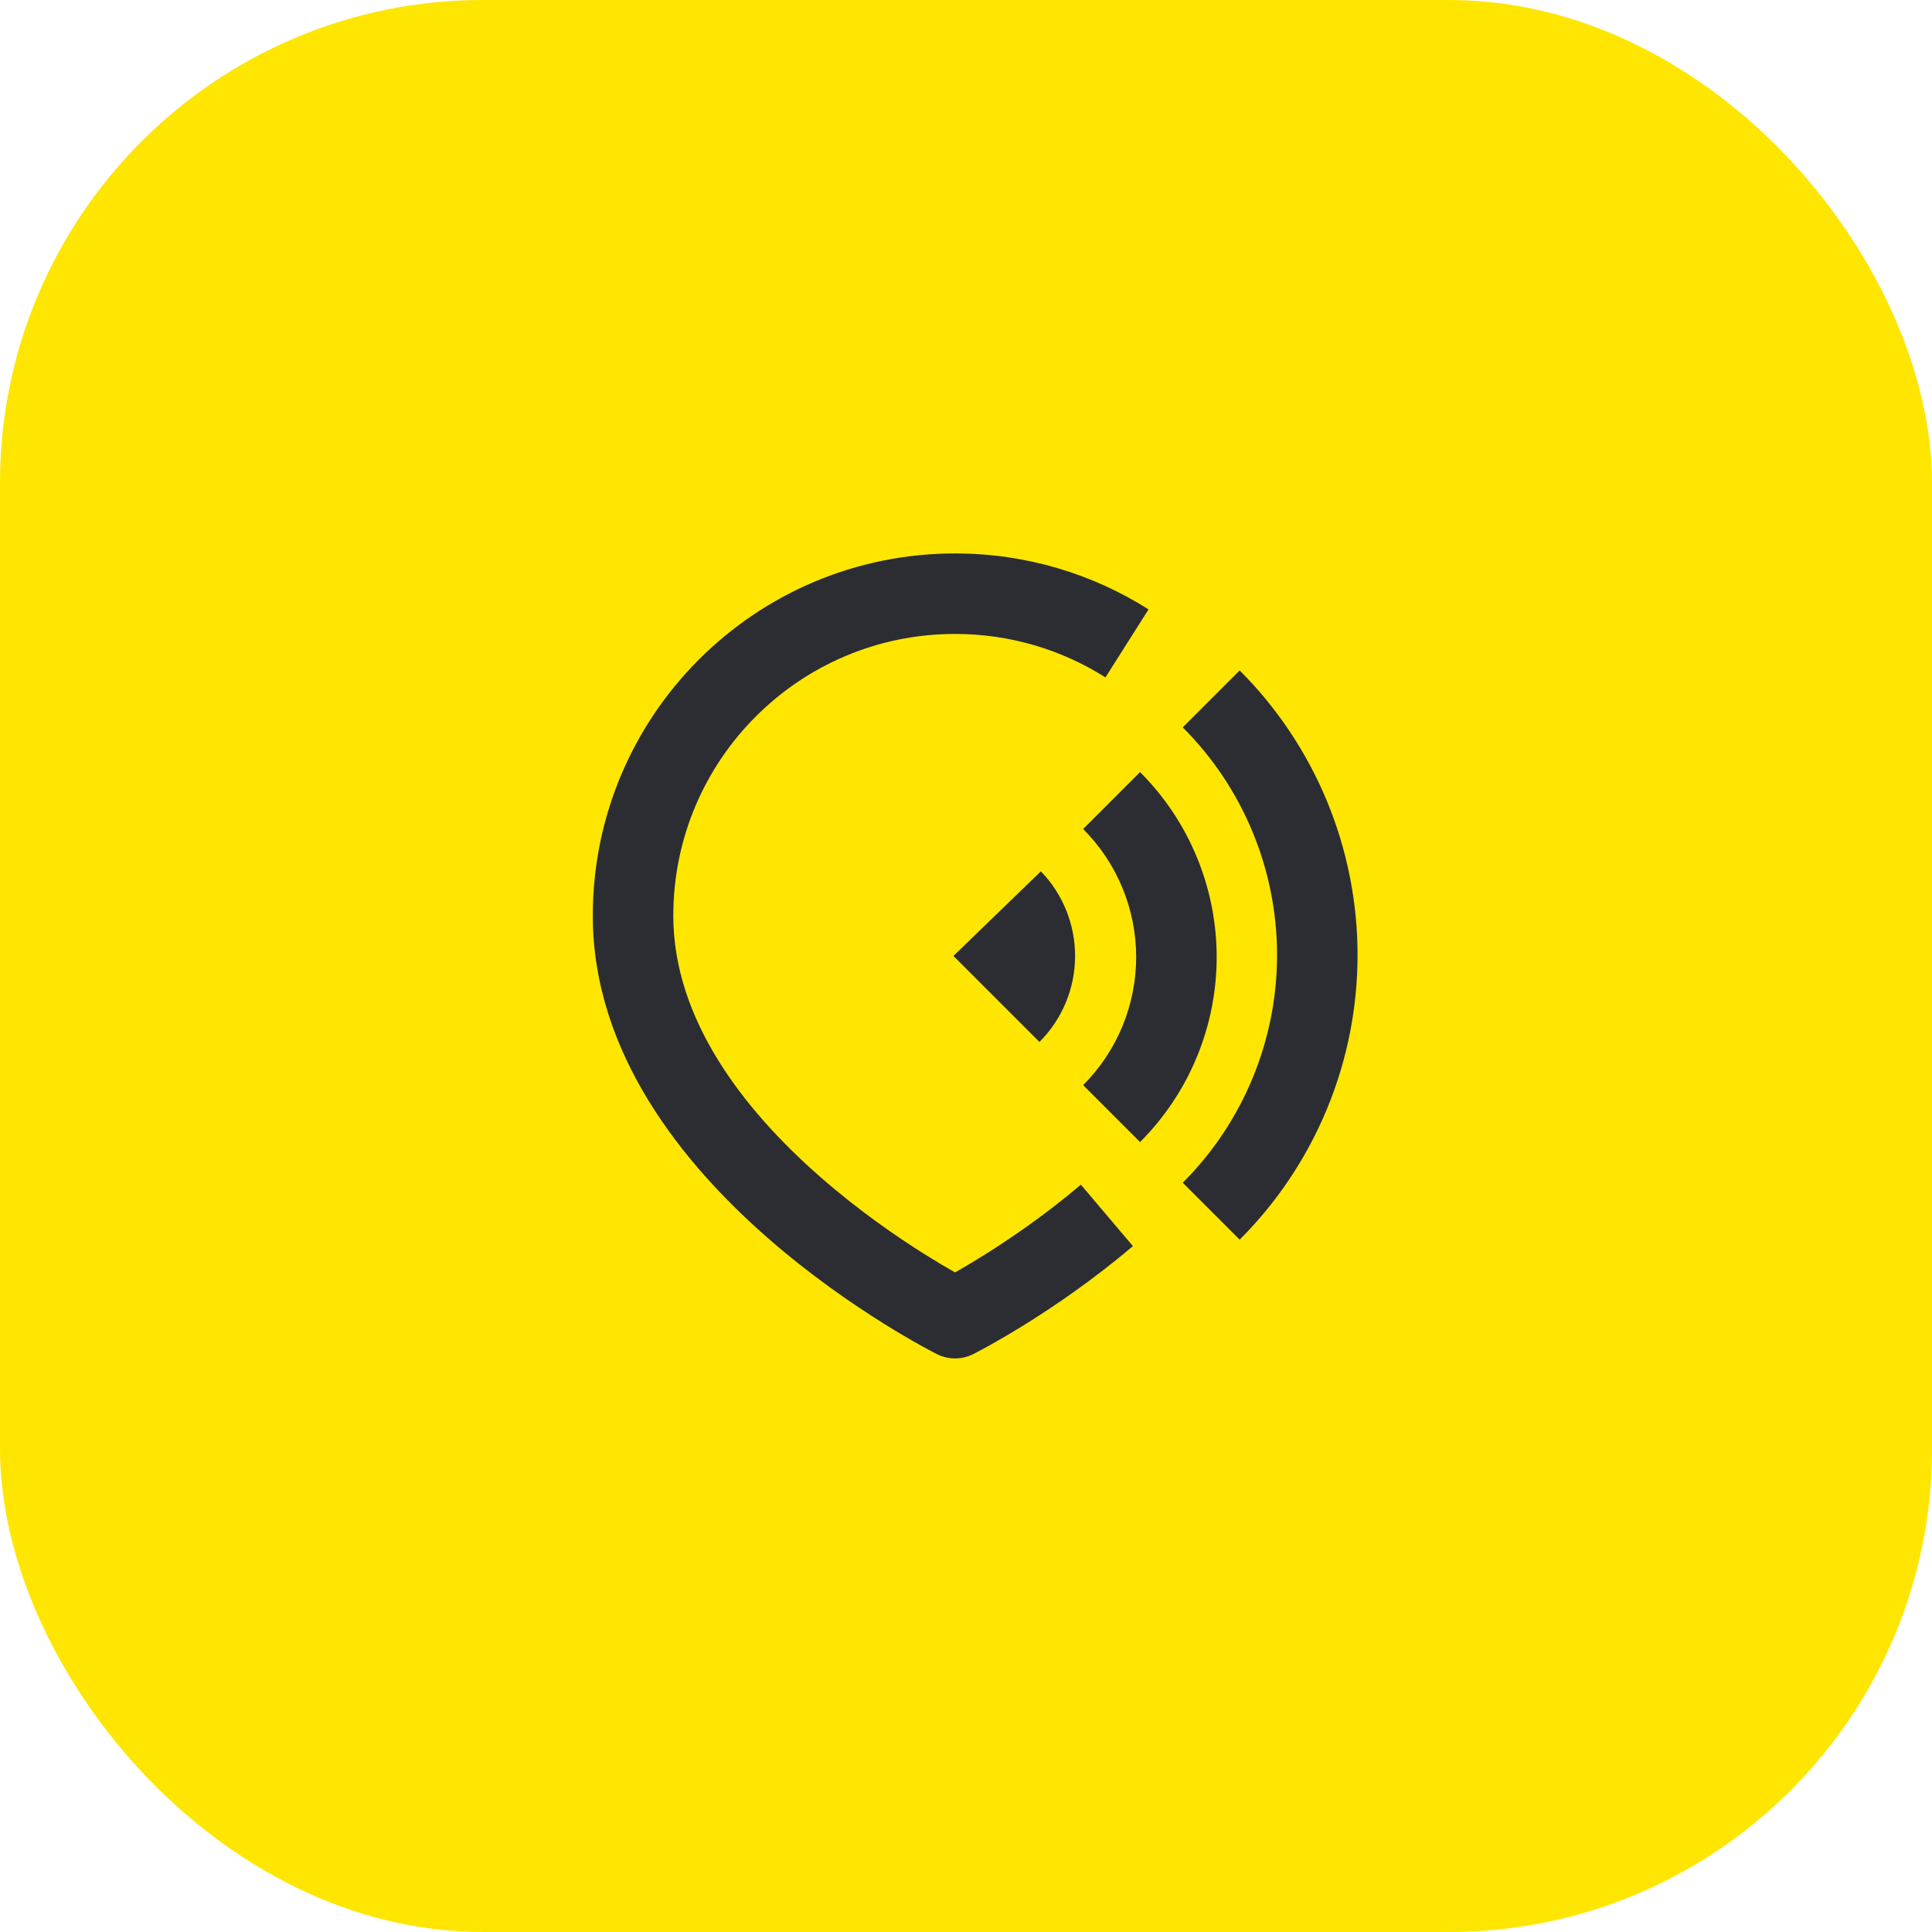 <svg width="48" height="48" viewBox="0 0 48 48" fill="none" xmlns="http://www.w3.org/2000/svg">
<rect width="48" height="48" rx="12" fill="#FEE600"/>
<path fill-rule="evenodd" clip-rule="evenodd" d="M16.728 22.75C16.728 18.884 19.862 15.75 23.728 15.75C25.104 15.75 26.385 16.146 27.465 16.83L28.535 15.14C27.144 14.259 25.494 13.75 23.728 13.75C18.758 13.75 14.728 17.779 14.728 22.75C14.728 26.196 17.01 28.95 19.07 30.753C20.12 31.672 21.167 32.391 21.948 32.879C22.34 33.124 22.668 33.313 22.9 33.441C23.016 33.506 23.109 33.555 23.173 33.589C23.206 33.606 23.231 33.619 23.249 33.628L23.271 33.639L23.277 33.643L23.28 33.644C23.562 33.785 23.894 33.785 24.175 33.644L24.179 33.643L24.185 33.64L24.205 33.63C24.222 33.621 24.245 33.609 24.275 33.593C24.336 33.561 24.422 33.515 24.53 33.456C24.747 33.336 25.052 33.161 25.42 32.934C26.153 32.481 27.139 31.814 28.147 30.959L26.854 29.433C25.941 30.207 25.04 30.817 24.367 31.233C24.118 31.388 23.901 31.515 23.728 31.613C23.536 31.504 23.291 31.36 23.008 31.183C22.29 30.734 21.336 30.078 20.387 29.247C18.446 27.55 16.728 25.304 16.728 22.75Z" fill="#2B2D33"/>
<path d="M28.324 19.182C28.928 19.786 29.407 20.502 29.733 21.291C30.06 22.079 30.228 22.925 30.228 23.778C30.228 24.632 30.06 25.477 29.733 26.266C29.407 27.054 28.928 27.771 28.324 28.374L26.91 26.96C27.328 26.542 27.659 26.046 27.885 25.5C28.111 24.954 28.228 24.369 28.228 23.778C28.228 23.187 28.111 22.602 27.885 22.056C27.659 21.51 27.328 21.014 26.91 20.596L28.324 19.182Z" fill="#2B2D33"/>
<path d="M30.799 16.657C31.728 17.585 32.464 18.688 32.967 19.901C33.469 21.114 33.728 22.415 33.728 23.728C33.728 25.041 33.469 26.341 32.967 27.555C32.464 28.768 31.728 29.87 30.799 30.799L29.385 29.385C30.128 28.642 30.717 27.76 31.119 26.789C31.521 25.819 31.728 24.779 31.728 23.728C31.728 22.677 31.521 21.637 31.119 20.666C30.717 19.696 30.128 18.814 29.385 18.071L30.799 16.657Z" fill="#2B2D33"/>
<path d="M26.71 23.775C26.704 24.568 26.386 25.326 25.825 25.887L23.688 23.75L25.86 21.648C26.412 22.218 26.717 22.982 26.71 23.775Z" fill="#2B2D33"/>
</svg>
